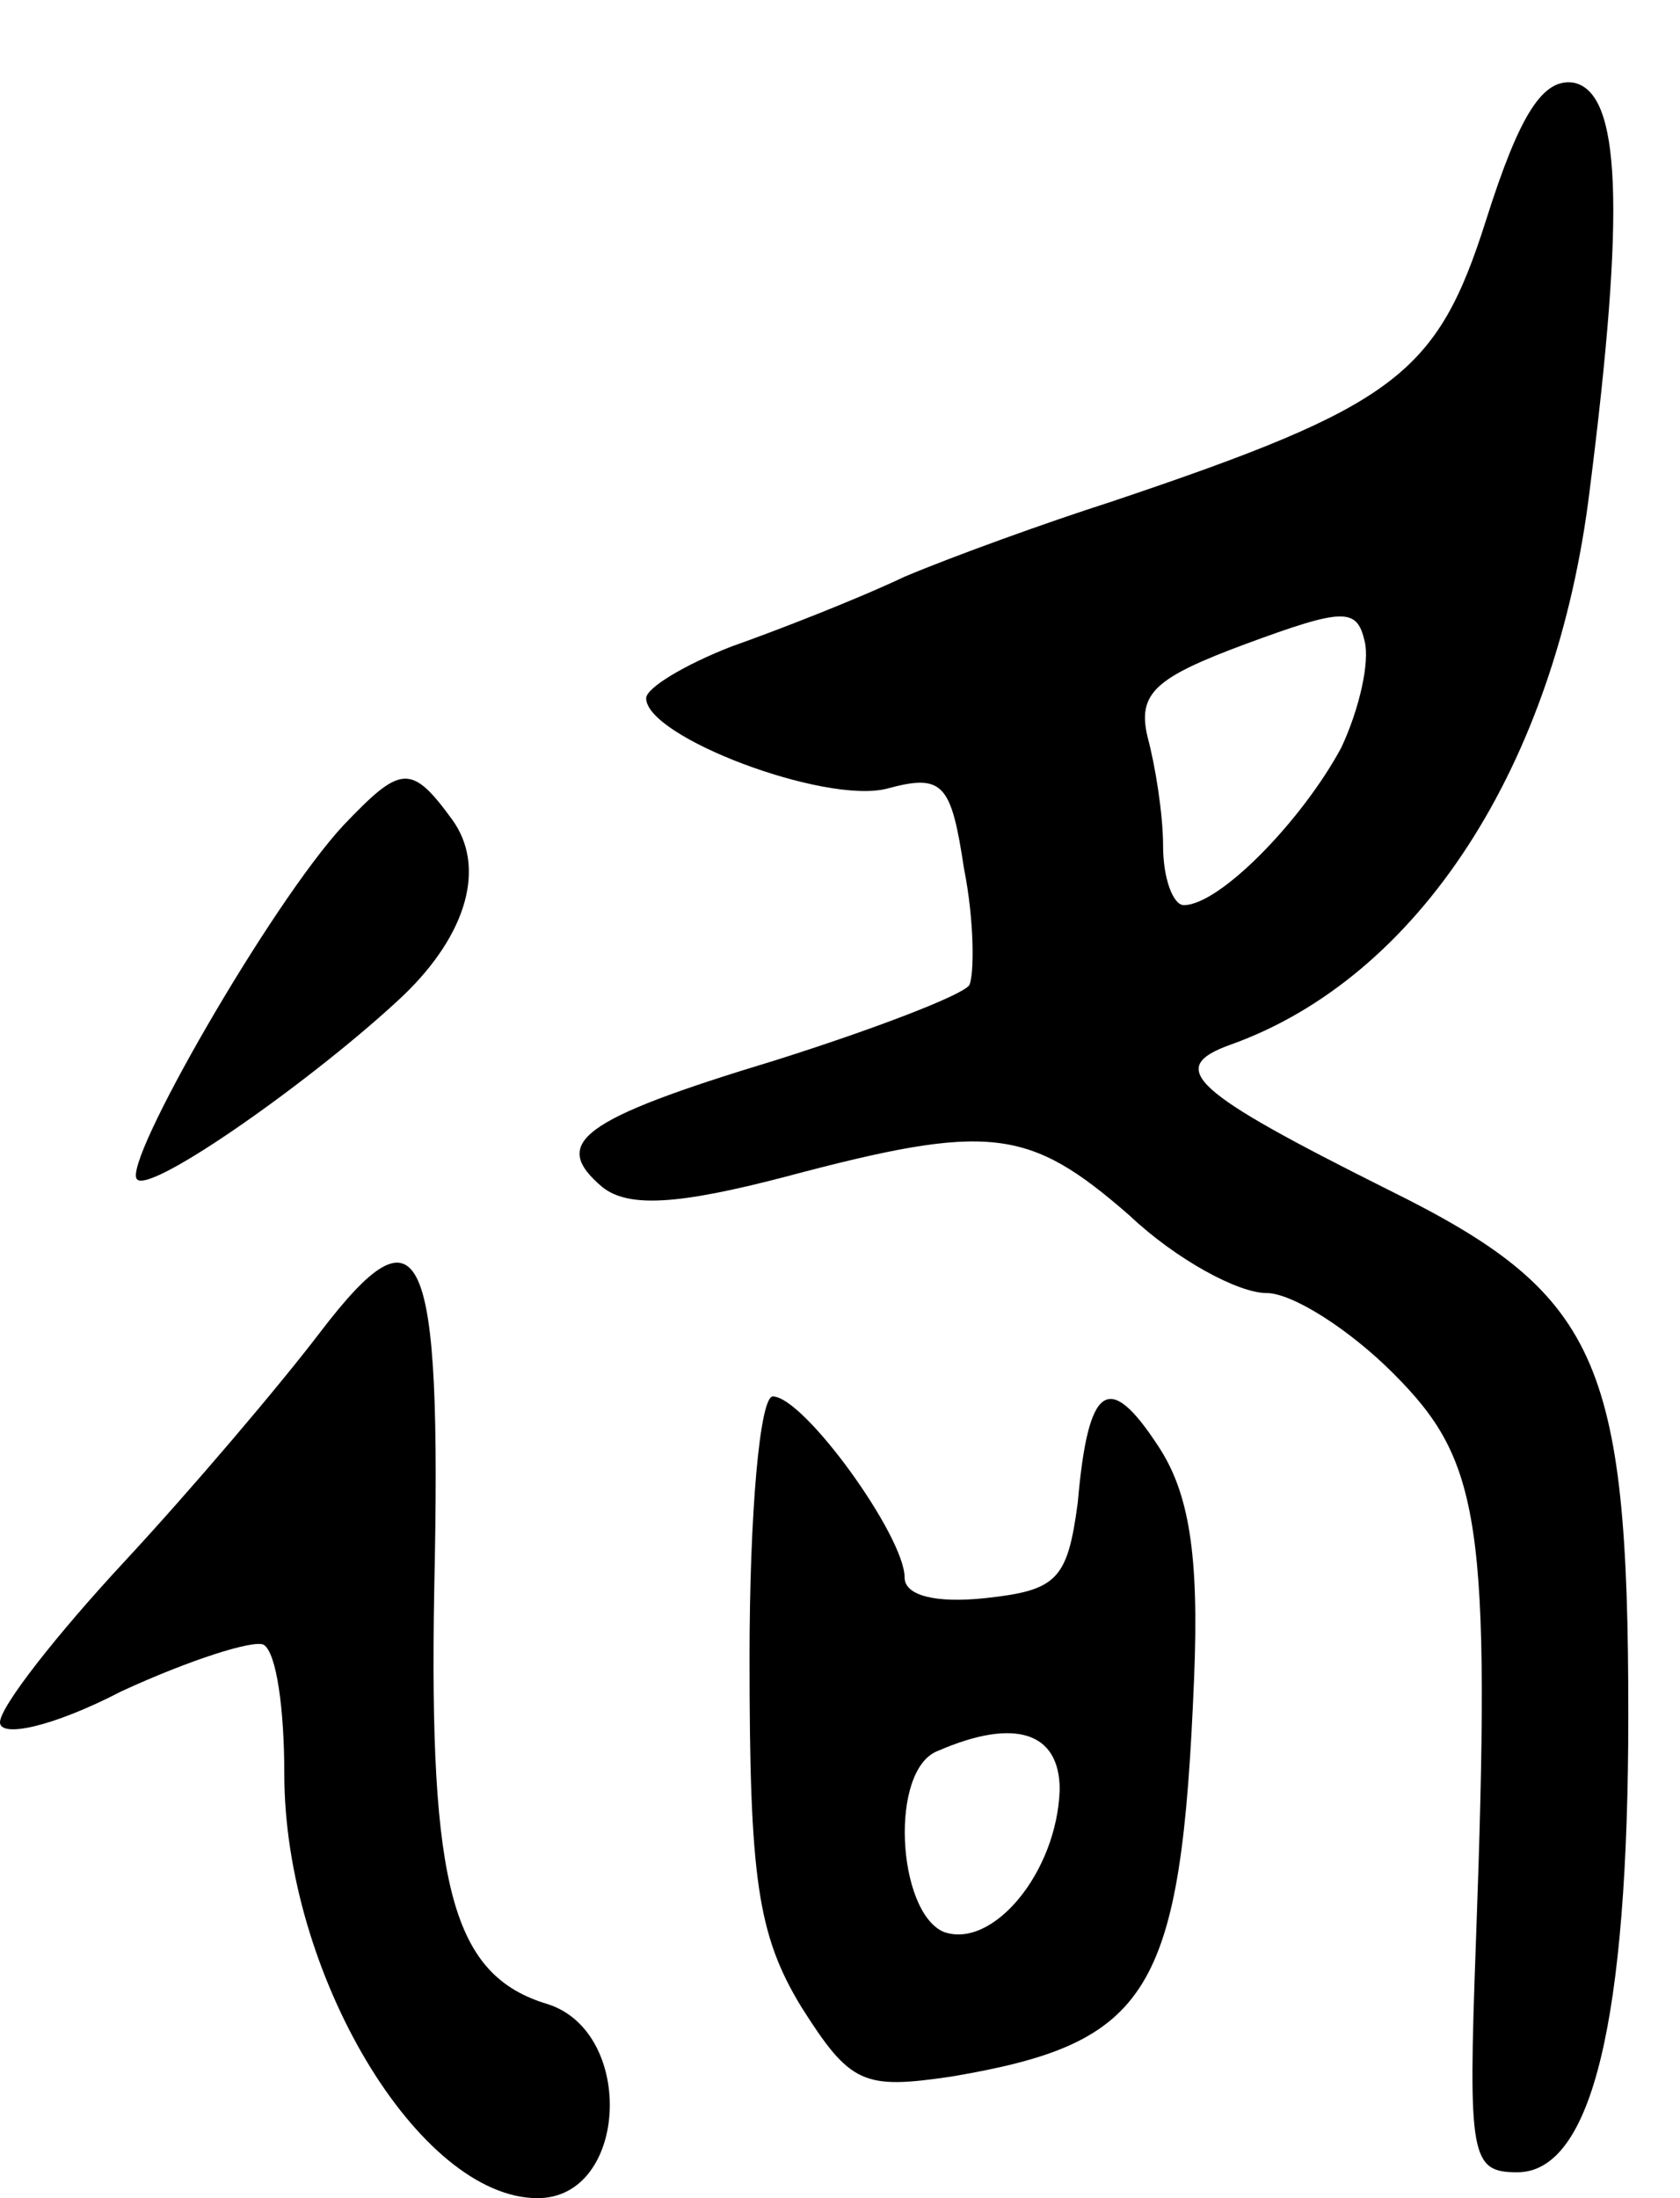 <svg version="1.0" xmlns="http://www.w3.org/2000/svg"
 width="65pt" height="85pt" viewBox="0 0 65 85"
 preserveAspectRatio="xMidYMid meet">
<g transform="translate(0,85) scale(0.1,-0.1)"
fill="#000000" stroke="none">
<path d="M575 765 c-19 -60 -35 -72 -145 -109 -25 -8 -61 -21 -80 -29 -19 -9
-50 -21 -67 -27 -18 -7 -33 -16 -33 -20 0 -15 69 -41 93 -35 22 6 25 2 30 -31
4 -20 4 -41 2 -45 -3 -4 -37 -17 -75 -29 -76 -23 -87 -32 -67 -49 10 -8 29 -7
71 4 79 21 94 19 133 -15 18 -17 42 -30 53 -30 10 0 32 -14 49 -31 34 -34 38
-57 32 -221 -3 -82 -2 -88 16 -88 29 0 43 59 43 177 0 138 -12 163 -93 203
-76 38 -86 47 -61 56 73 26 126 108 139 214 14 110 12 154 -6 158 -12 2 -21
-12 -34 -53z m-56 -204 c-15 -28 -47 -61 -61 -61 -4 0 -8 10 -8 23 0 12 -3 31
-6 42 -4 17 3 23 38 36 38 14 43 14 46 1 2 -8 -2 -26 -9 -41z"/>
<path d="M133 531 c-28 -30 -86 -131 -80 -137 5 -6 69 39 103 71 25 24 32 50
19 68 -16 22 -20 21 -42 -2z"/>
<path d="M124 335 c-16 -21 -50 -61 -76 -89 -26 -28 -48 -56 -48 -62 0 -6 20
-2 47 12 26 12 51 20 55 18 5 -3 8 -25 8 -50 0 -77 52 -164 98 -164 35 0 38
64 4 75 -37 11 -46 45 -44 160 3 135 -5 151 -44 100z"/>
<path d="M290 209 c0 -85 3 -107 20 -135 19 -30 24 -32 58 -27 77 13 89 32 94
154 2 48 -2 72 -14 90 -19 29 -27 24 -31 -22 -4 -30 -8 -34 -36 -37 -19 -2
-31 1 -31 8 0 16 -39 70 -51 70 -5 0 -9 -45 -9 -101z m120 -51 c-1 -32 -26
-62 -45 -55 -18 8 -21 63 -2 70 30 13 47 7 47 -15z"/>
</g>
</svg>
